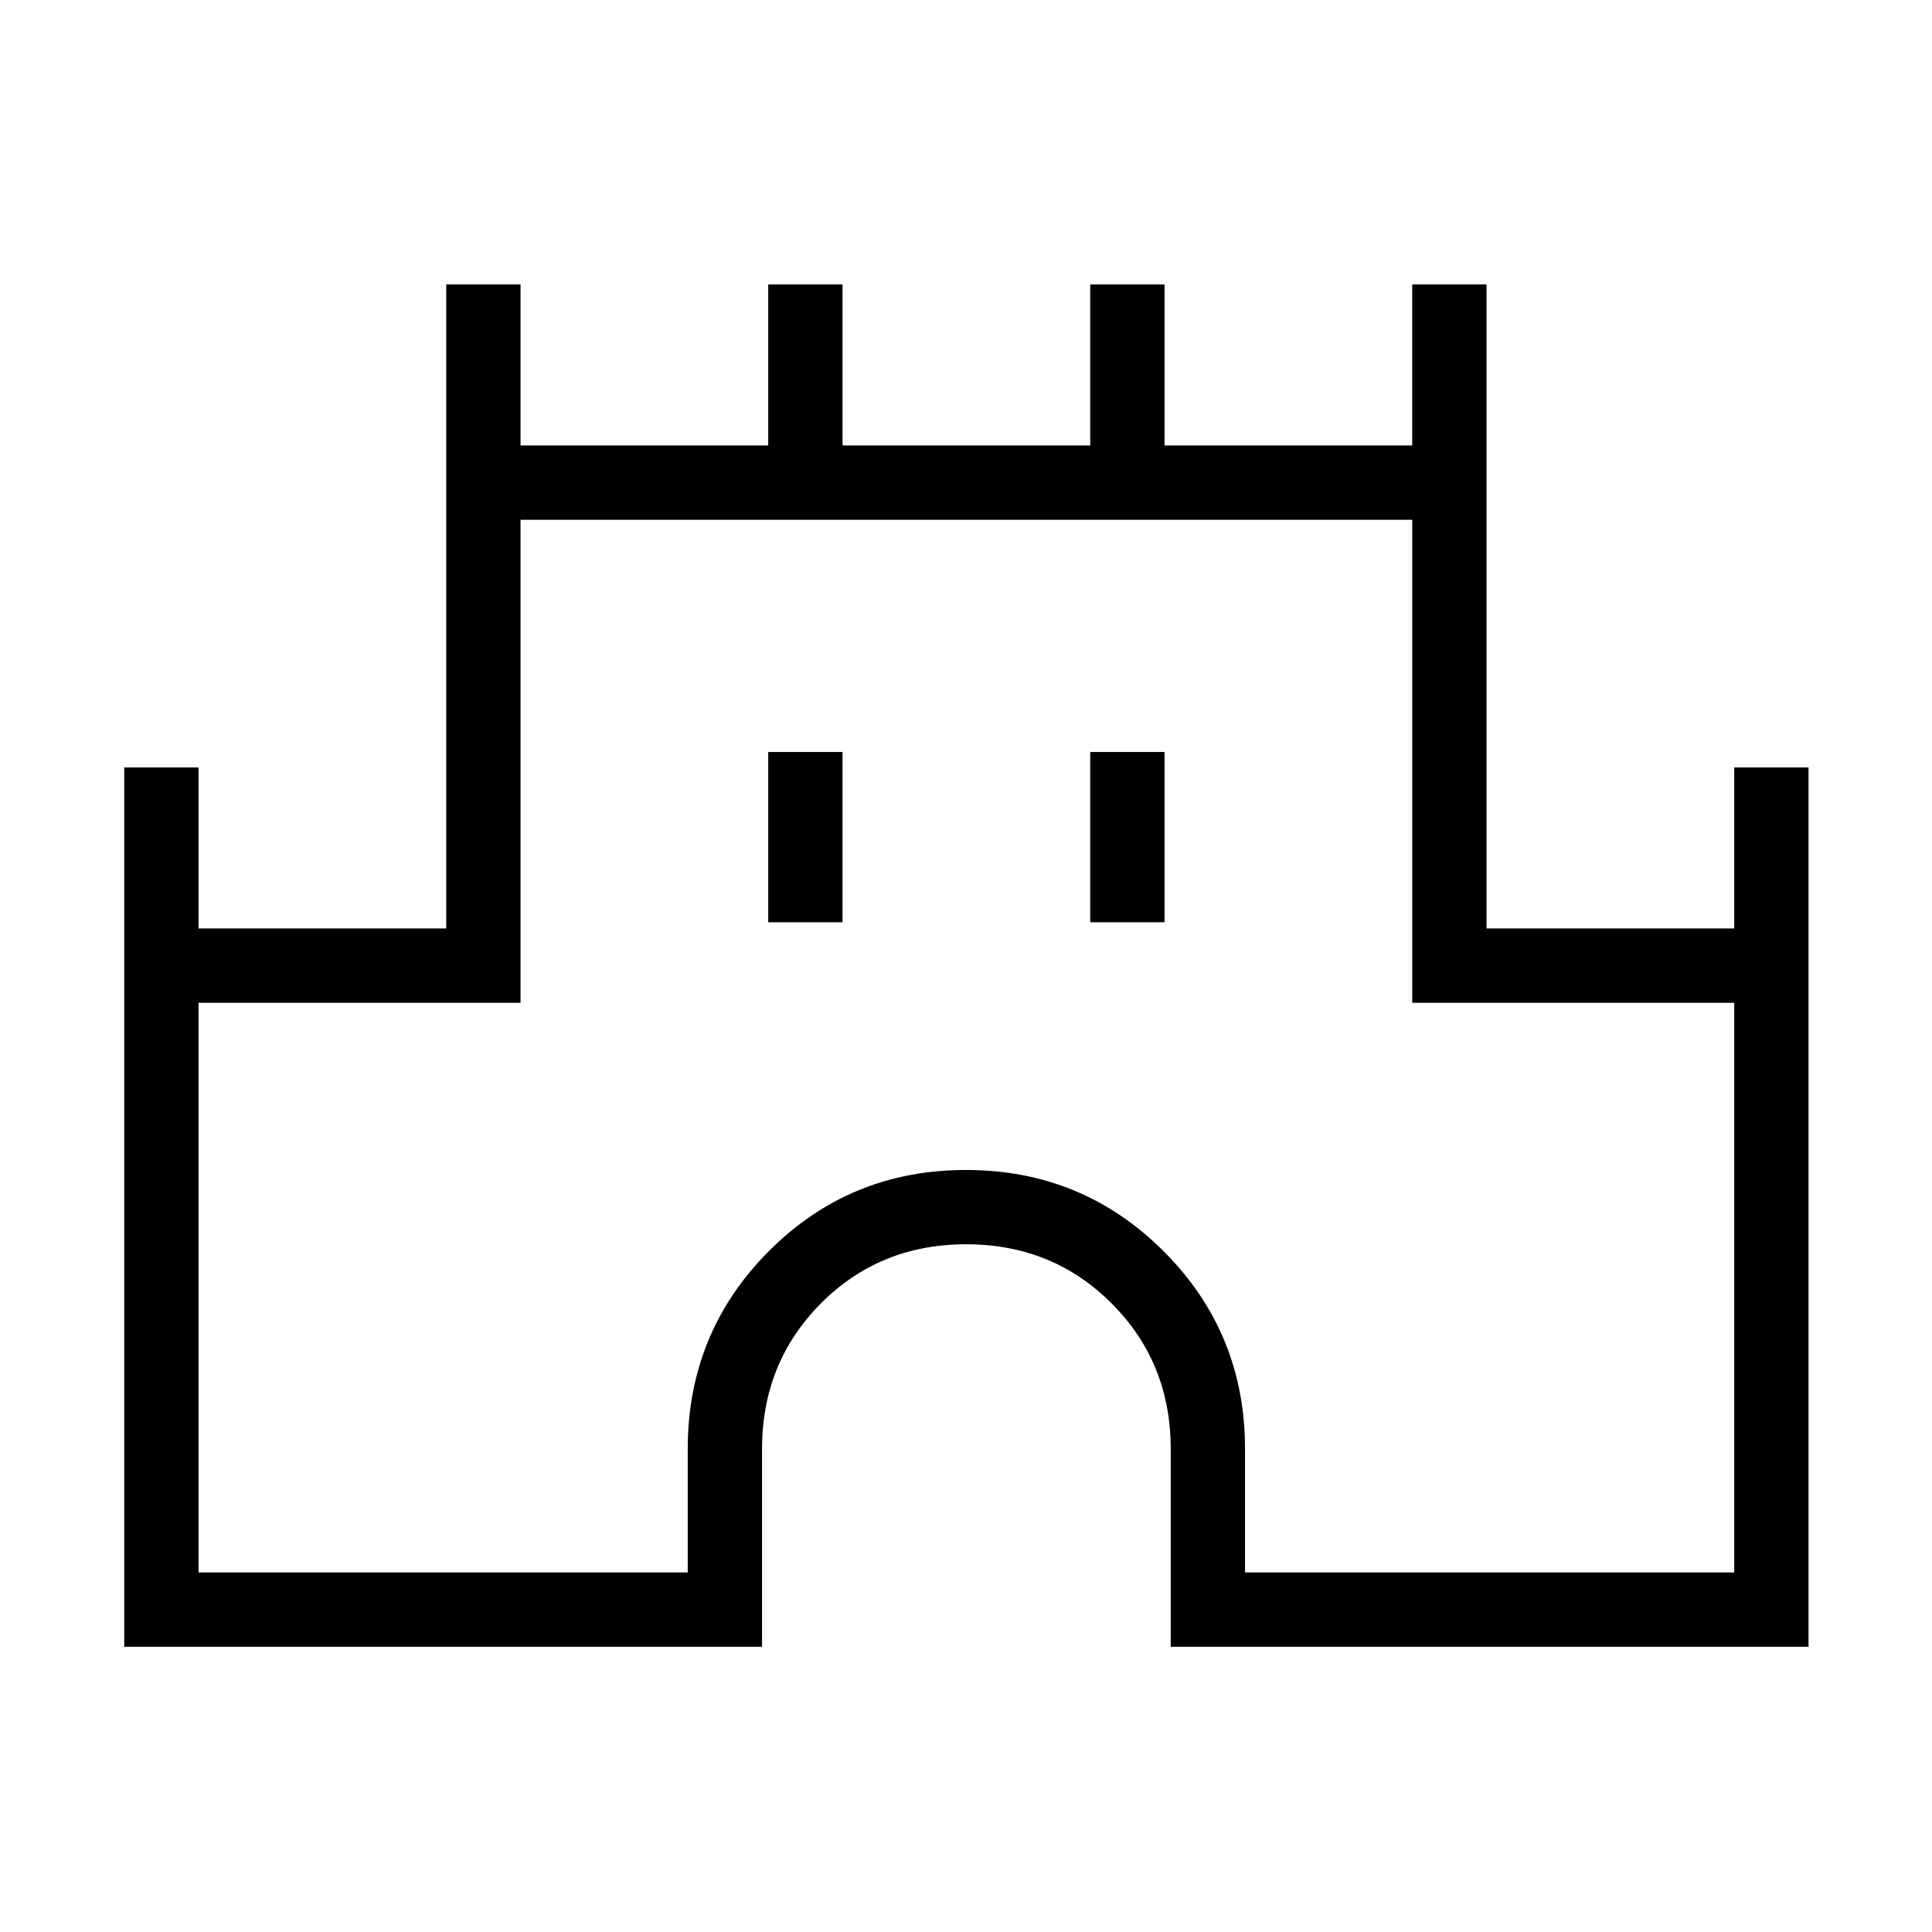 <svg xmlns="http://www.w3.org/2000/svg" height="24" viewBox="0 -960 960 960" width="24"><path d="M61.73-141.73v-436.92h36.92v80h123.08v-320h36.92v80h123.08v-80h36.92v80h123.08v-80h36.92v80h123.08v-80h36.92v320h123.08v-80h36.92v436.92H581.73V-240q0-42.94-29.37-72.34-29.37-29.39-72.29-29.39t-72.17 29.39q-29.25 29.4-29.25 72.34v98.27H61.73Zm36.92-36.92h243.08V-240q0-57.81 40.23-98.23T480-378.65q57.81 0 98.23 40.42T618.65-240v61.35h243.08v-283.08h-160v-240H258.65v240h-160v283.08Zm283.08-323.08h36.92v-84.62h-36.92v84.62Zm160 0h36.92v-84.62h-36.92v84.62ZM480-440Z"/></svg>